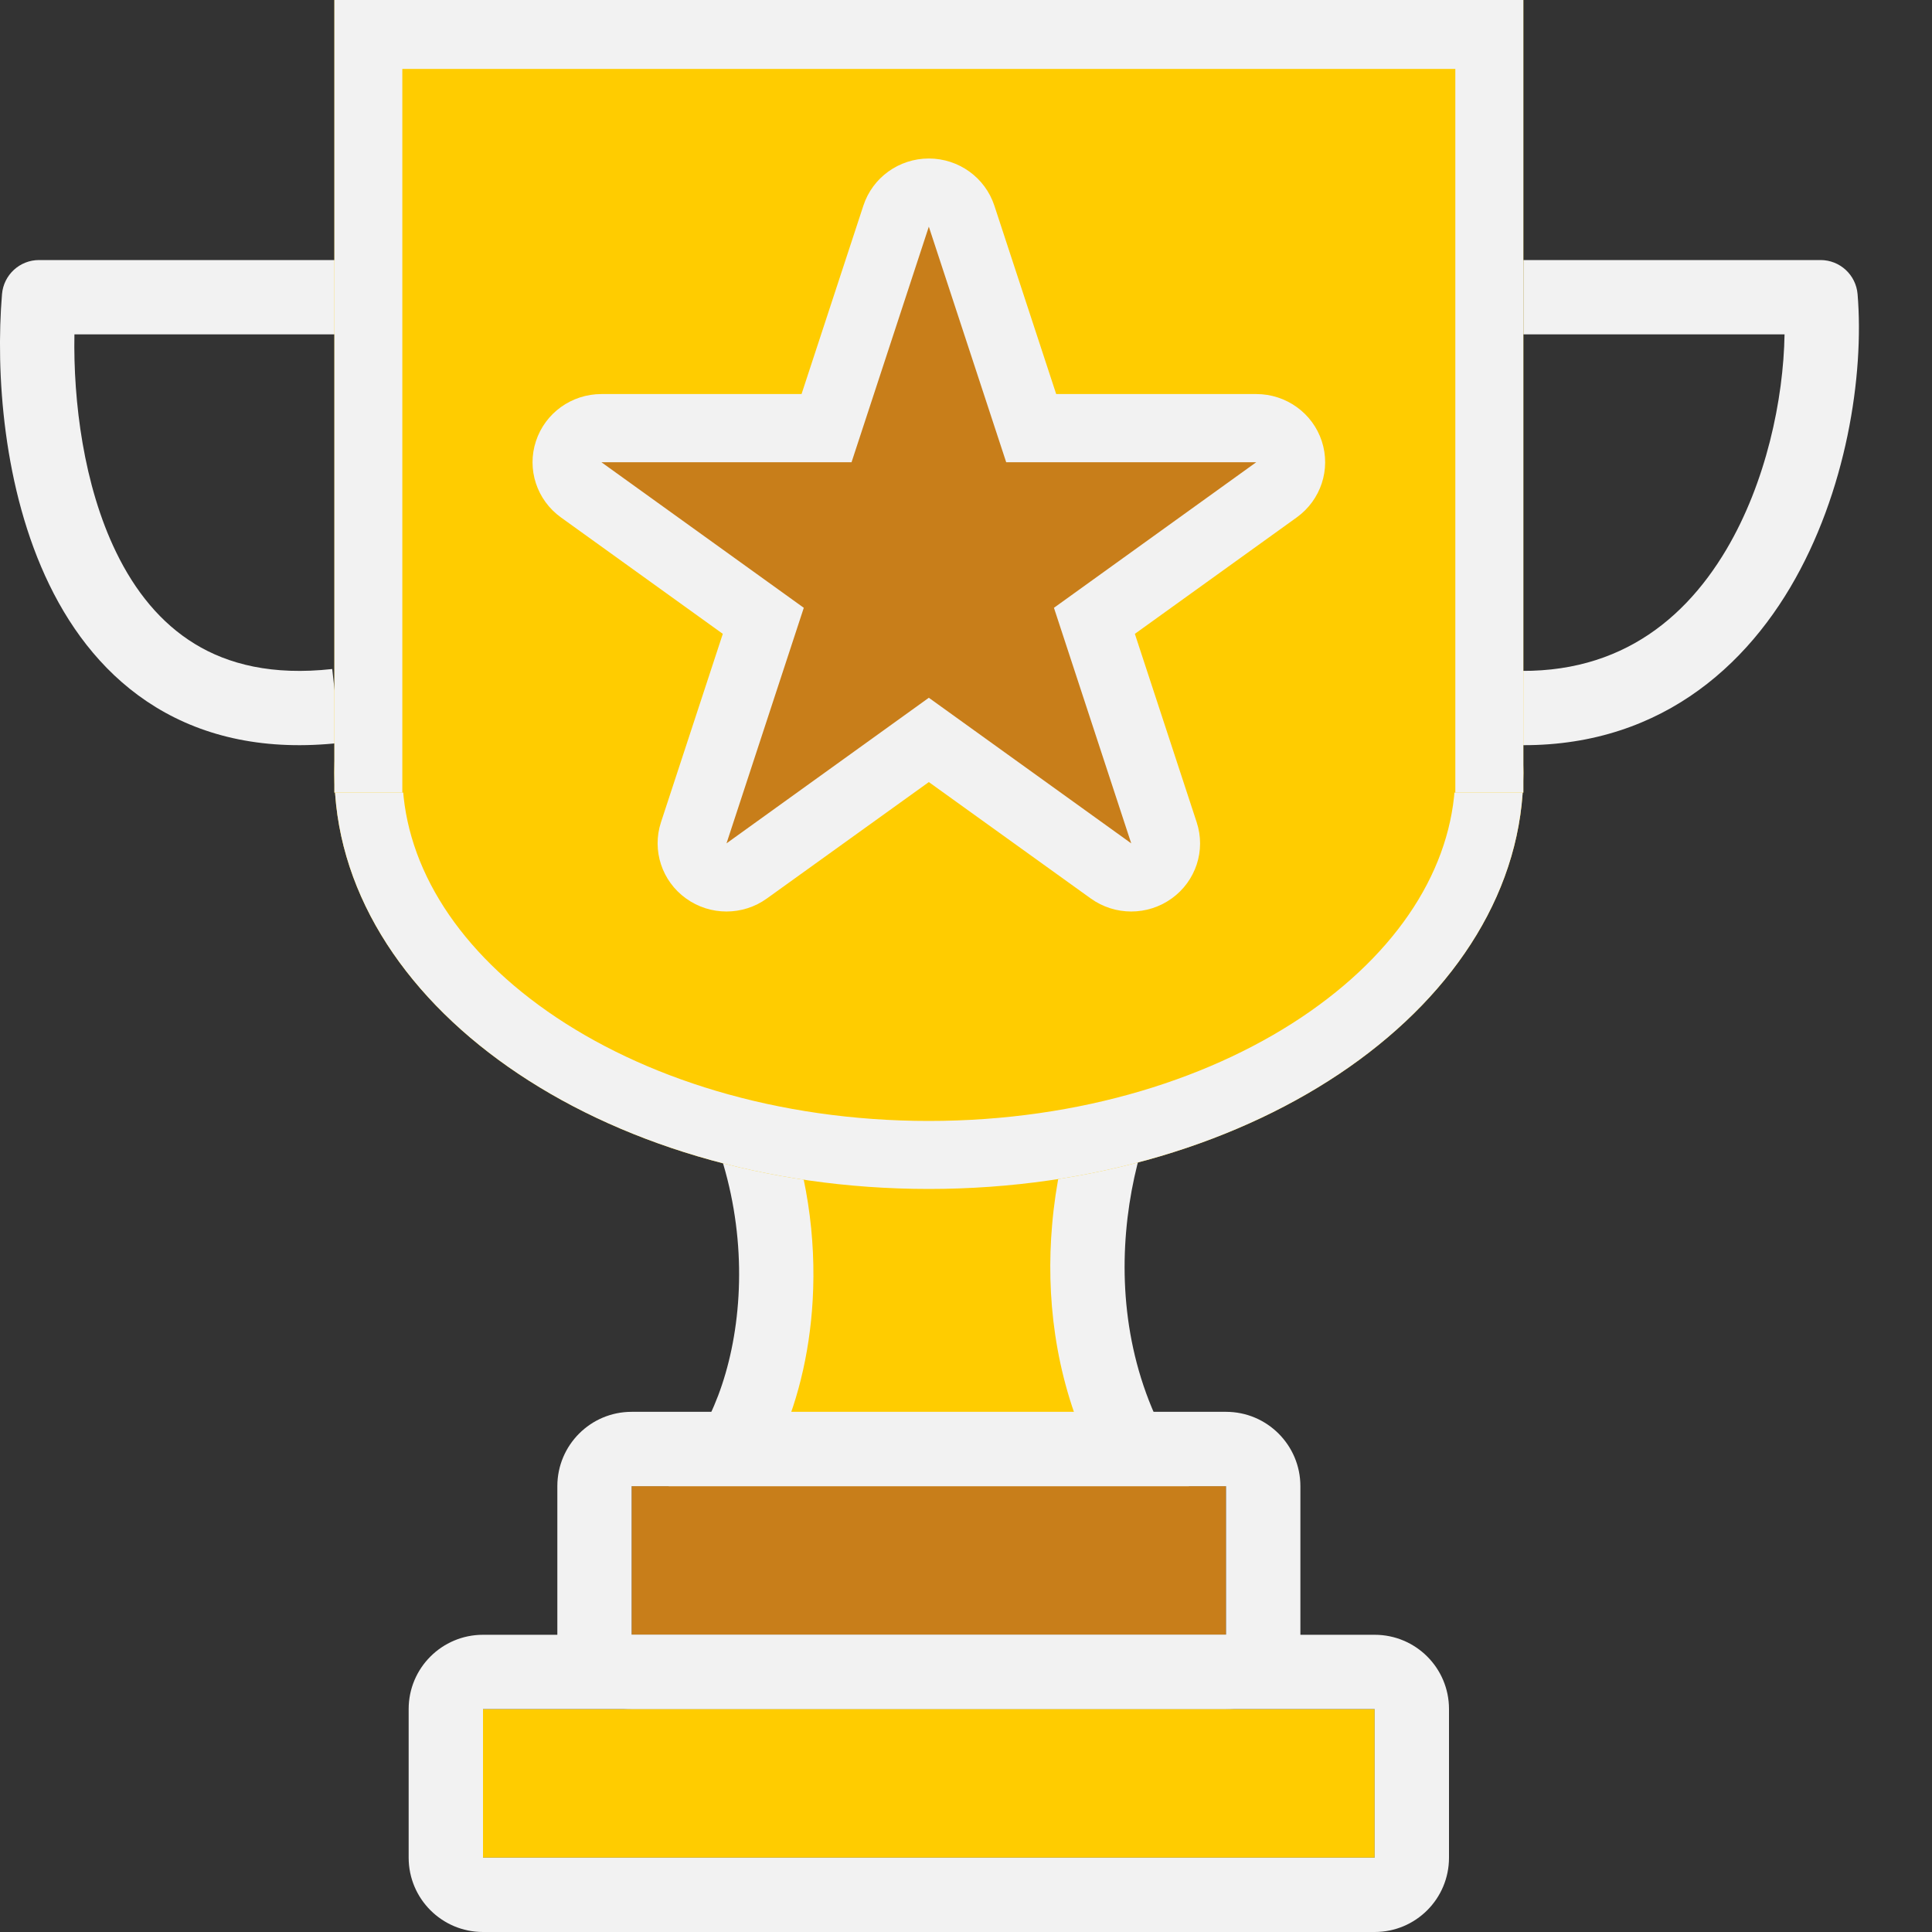 <svg width="25" height="25" viewBox="0 0 25 25" fill="none" xmlns="http://www.w3.org/2000/svg">
<rect x="0" y="0" width="25" height="25" fill="#333333" stroke="none"/>
<path d="M14.904 13.461C13.173 14.615 10.336 13.942 9.135 13.461C10.577 15.625 10.096 18.269 9.135 19.231H14.904C13.461 17.067 14.183 14.423 14.904 13.461Z" fill="#FFCC00"/>
<path fill-rule="evenodd" clip-rule="evenodd" d="M8.761 13.159C8.894 12.995 9.118 12.937 9.313 13.015C9.875 13.24 10.837 13.515 11.858 13.595C12.89 13.676 13.903 13.551 14.637 13.062C14.832 12.932 15.092 12.961 15.253 13.131C15.414 13.301 15.429 13.563 15.288 13.75C14.992 14.145 14.656 14.956 14.572 15.937C14.489 16.905 14.656 17.992 15.304 18.964C15.402 19.112 15.411 19.301 15.328 19.458C15.244 19.614 15.081 19.712 14.904 19.712H9.135C8.94 19.712 8.765 19.594 8.69 19.415C8.616 19.235 8.657 19.028 8.795 18.891C9.165 18.52 9.5 17.747 9.556 16.769C9.611 15.809 9.391 14.713 8.735 13.728C8.618 13.553 8.629 13.322 8.761 13.159ZM10.102 14.273C10.447 15.137 10.562 16.021 10.516 16.824C10.476 17.533 10.308 18.203 10.041 18.75H14.088C13.642 17.773 13.536 16.756 13.614 15.854C13.658 15.335 13.764 14.843 13.908 14.408C13.208 14.585 12.468 14.607 11.783 14.554C11.185 14.507 10.608 14.401 10.102 14.273Z" fill="#F2F2F2"/>
<path fill-rule="evenodd" clip-rule="evenodd" d="M23.092 4.327H19.712V3.365H23.558C23.808 3.365 24.016 3.557 24.037 3.806C24.124 4.852 23.893 6.373 23.166 7.601C22.421 8.858 21.133 9.83 19.178 9.612L19.284 8.657C20.79 8.824 21.745 8.113 22.339 7.111C22.854 6.24 23.078 5.168 23.092 4.327Z" fill="#F2F2F2"/>
<path fill-rule="evenodd" clip-rule="evenodd" d="M0.963 4.327H4.352V3.365H0.505C0.255 3.365 0.047 3.557 0.026 3.806C-0.058 4.817 0.038 6.331 0.638 7.566C0.941 8.19 1.384 8.764 2.017 9.151C2.655 9.541 3.448 9.719 4.405 9.612L4.299 8.657C3.525 8.743 2.951 8.596 2.519 8.331C2.081 8.063 1.748 7.651 1.503 7.146C1.081 6.277 0.947 5.193 0.963 4.327Z" fill="#F2F2F2"/>
<path d="M19.712 10C19.712 12.974 16.268 15.385 12.019 15.385C7.771 15.385 4.327 12.974 4.327 10C4.327 7.026 7.771 4.615 12.019 4.615C16.268 4.615 19.712 7.026 19.712 10Z" fill="#FFCC00"/>
<path fill-rule="evenodd" clip-rule="evenodd" d="M16.954 13.087C18.184 12.226 18.832 11.121 18.832 10C18.832 8.879 18.184 7.774 16.954 6.913C15.727 6.054 13.985 5.495 12.019 5.495C10.053 5.495 8.311 6.054 7.084 6.913C5.854 7.774 5.206 8.879 5.206 10C5.206 11.121 5.854 12.226 7.084 13.087C8.311 13.946 10.053 14.505 12.019 14.505C13.985 14.505 15.727 13.946 16.954 13.087ZM12.019 15.385C16.268 15.385 19.712 12.974 19.712 10C19.712 7.026 16.268 4.615 12.019 4.615C7.771 4.615 4.327 7.026 4.327 10C4.327 12.974 7.771 15.385 12.019 15.385Z" fill="#F2F2F2"/>
<path d="M4.327 0H19.712V10.256H4.327V0Z" fill="#FFCC00"/>
<path fill-rule="evenodd" clip-rule="evenodd" d="M19.712 10.256V0H4.327V10.256H5.206V0.892H18.832V10.256H19.712Z" fill="#F2F2F2"/>
<path d="M12.019 2.404L13.462 5.769H16.827L13.942 8.173L14.904 11.058L12.019 9.615L9.135 11.539L9.615 7.692L7.212 5.769H10.577L12.019 2.404Z" fill="#C87E1A"/>
<path fill-rule="evenodd" clip-rule="evenodd" d="M12.019 2.051C12.405 2.051 12.747 2.297 12.867 2.661L13.667 5.099H16.256C16.642 5.099 16.985 5.345 17.104 5.709C17.223 6.072 17.092 6.47 16.78 6.695L14.685 8.202L15.485 10.64C15.605 11.004 15.474 11.402 15.162 11.626C14.849 11.851 14.427 11.851 14.114 11.626L12.019 10.12L9.924 11.626C9.612 11.851 9.189 11.851 8.877 11.626C8.565 11.402 8.434 11.004 8.553 10.64L9.353 8.202L7.258 6.695C6.946 6.47 6.815 6.072 6.935 5.709C7.054 5.345 7.396 5.099 7.782 5.099H10.372L11.172 2.661C11.291 2.297 11.633 2.051 12.019 2.051ZM11.019 5.981H7.782L10.401 7.865L9.401 10.913L12.019 9.029L14.638 10.913L13.638 7.865L16.256 5.981H13.02L12.019 2.933L11.019 5.981Z" fill="#F2F2F2"/>
<path d="M8.173 19.231H15.865V21.154H8.173V19.231Z" fill="#C87E1A"/>
<path fill-rule="evenodd" clip-rule="evenodd" d="M7.212 19.231C7.212 18.7 7.642 18.269 8.173 18.269H15.865C16.396 18.269 16.827 18.7 16.827 19.231V21.154C16.827 21.685 16.396 22.115 15.865 22.115H8.173C7.642 22.115 7.212 21.685 7.212 21.154V19.231ZM8.173 19.231V21.154H15.865V19.231H8.173Z" fill="#F2F2F2"/>
<path d="M6.25 22.115H17.788V24.038H6.25V22.115Z" fill="#FFCC00"/>
<path fill-rule="evenodd" clip-rule="evenodd" d="M5.288 22.115C5.288 21.584 5.719 21.154 6.25 21.154H17.788C18.32 21.154 18.75 21.584 18.75 22.115V24.038C18.75 24.57 18.32 25 17.788 25H6.25C5.719 25 5.288 24.57 5.288 24.038V22.115ZM6.25 22.115V24.038H17.788V22.115H6.25Z" fill="#F2F2F2"/>
</svg>
